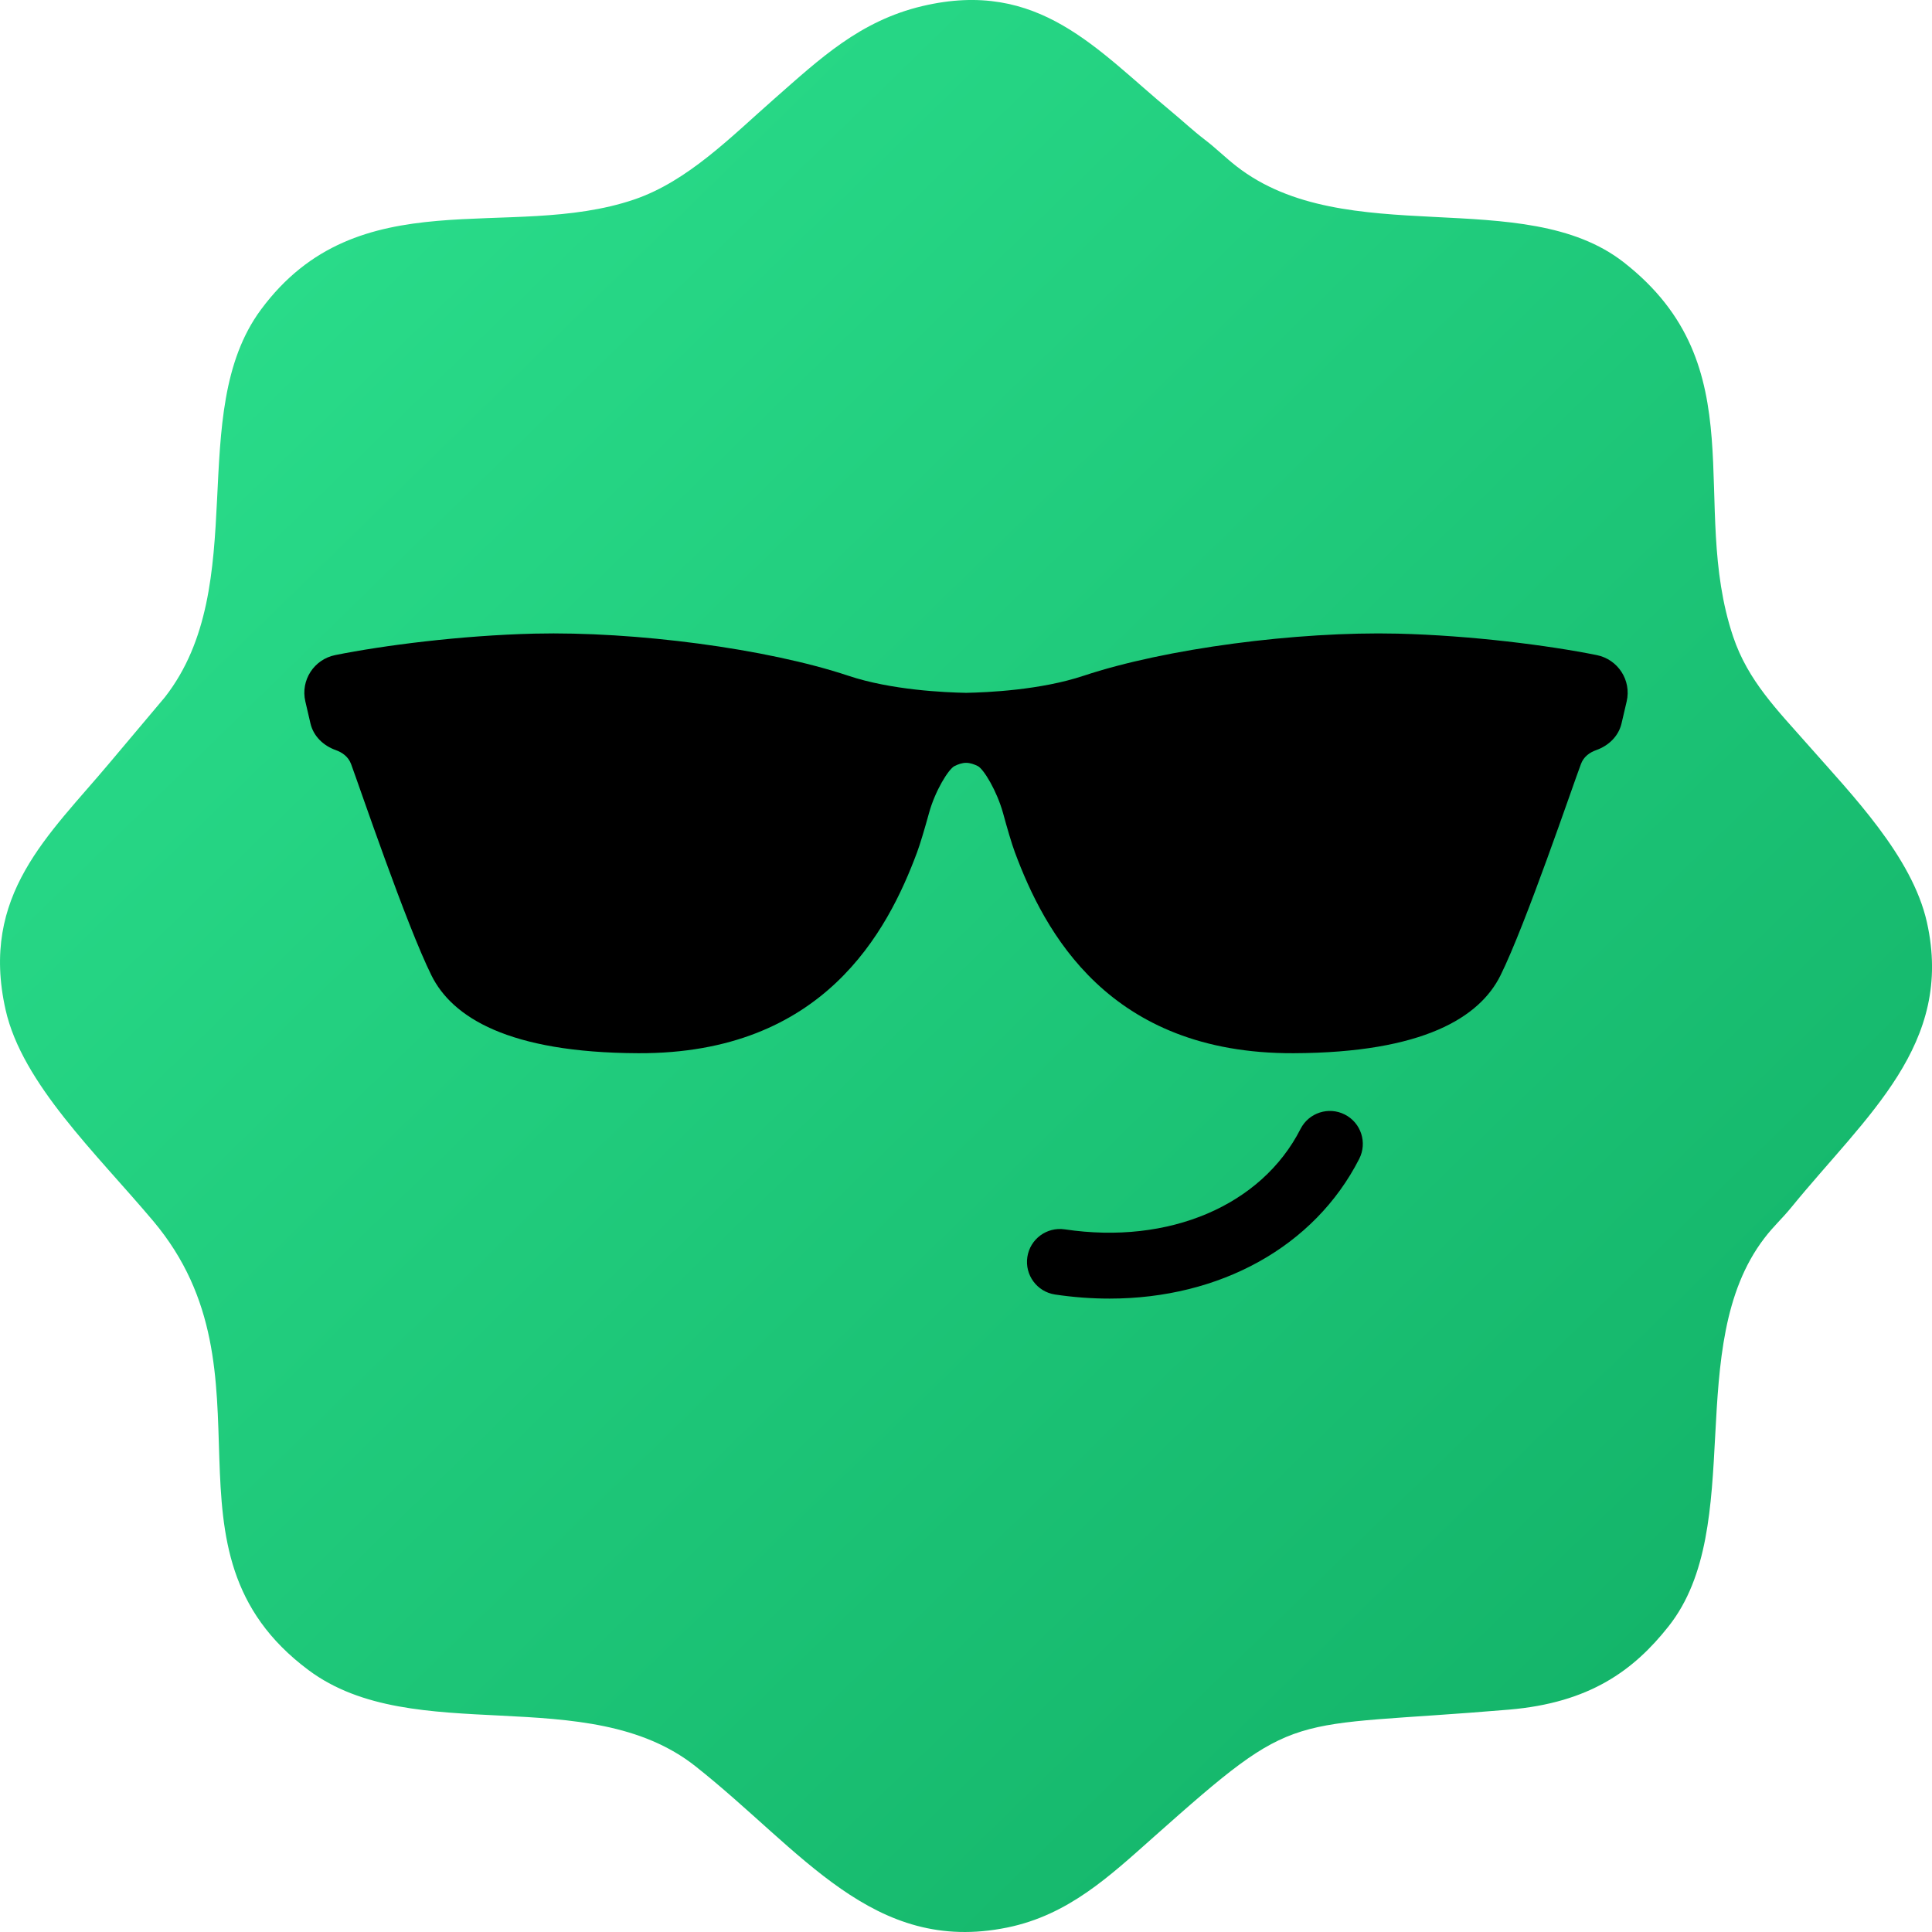 <svg width="193" height="193" viewBox="0 0 193 193" fill="none" xmlns="http://www.w3.org/2000/svg">
<g clip-path="url(#clip0_2124_319)">
<path fill-rule="evenodd" clip-rule="evenodd" d="M92.136 0.609C85.886 2.089 81.889 5.885 77.388 9.837C73.081 13.616 68.727 18.105 63.342 19.933C50.884 24.162 35.825 17.723 26.061 30.938C18.405 41.297 25.234 58.437 16.468 69.651L10.938 76.219C4.888 83.439 -2.032 89.394 0.561 100.888C2.223 108.247 9.603 115.209 15.288 121.954C28.243 137.324 14.818 154.889 30.81 166.831C41.358 174.709 58.674 167.896 69.48 176.447C80.122 184.867 87.2 195.295 100.621 192.553C106.737 191.304 110.849 187.42 115.279 183.485C129.969 170.432 128.054 172.71 150.735 170.787C158.792 170.104 163.195 166.879 166.688 162.46C174.566 152.497 168.043 134.44 176.243 123.704C177.205 122.445 177.97 121.808 178.956 120.6C186.463 111.399 195.224 104.339 192.492 92.132C191.019 85.555 185.004 79.4 180.622 74.421C177.557 70.939 174.62 68.018 173.136 63.602C168.647 50.244 175.553 36.633 162.212 26.208C152.198 18.383 134.444 25.127 123.517 16.608C122.378 15.72 121.489 14.818 120.347 13.946C119.202 13.071 118.052 11.998 116.952 11.088C109.575 4.988 103.783 -2.148 92.138 0.609H92.136Z" fill="url(#paint0_linear_2124_319)"/>
<path d="M108.243 67.507C103.947 68.939 98.63 69.172 96.507 69.212C94.388 69.172 89.043 68.939 84.754 67.507C76.575 64.783 63.421 63.061 53.392 63.297C45.968 63.48 38.277 64.478 33.489 65.44C31.363 65.87 30.012 67.958 30.502 70.069L31.013 72.267C31.313 73.546 32.302 74.492 33.54 74.932C34.178 75.16 34.793 75.577 35.071 76.326C35.93 78.639 40.584 92.372 43.104 97.446C45.169 101.601 50.762 105.163 63.762 105.212C82.263 105.287 88.671 93.049 91.613 85.142C91.921 84.317 92.389 82.735 92.811 81.201C93.414 79.005 94.745 76.843 95.344 76.532C95.693 76.355 96.109 76.204 96.508 76.204C96.92 76.204 97.332 76.355 97.686 76.532C98.277 76.843 99.58 79.005 100.194 81.201C100.613 82.735 101.074 84.317 101.384 85.142C104.323 93.049 110.732 105.286 129.232 105.212C142.232 105.163 147.829 101.6 149.89 97.446C152.409 92.372 157.058 78.639 157.93 76.326C158.206 75.577 158.818 75.16 159.46 74.932C160.698 74.492 161.687 73.546 161.986 72.267L162.499 70.068C162.987 67.957 161.633 65.871 159.508 65.441C154.722 64.479 147.03 63.481 139.606 63.298C129.568 63.062 116.419 64.784 108.244 67.508L108.243 67.507Z" fill="black"/>
<path d="M105.178 79.771C105.567 88.735 114.294 97.352 122.461 99.329C134.467 102.238 143.498 99.648 148.619 88.608C150.161 85.276 153.462 78.021 153.25 74.149C152.88 67.426 144.346 68.605 138.898 68.47C138.314 68.458 104.643 67.509 105.178 79.77V79.771Z" fill="black"/>
<path d="M88.157 79.771C87.768 88.735 79.042 97.352 70.873 99.329C58.868 102.238 49.837 99.648 44.715 88.608C43.175 85.276 39.872 78.021 40.084 74.149C40.453 67.426 48.988 68.605 54.436 68.47C55.019 68.458 88.69 67.509 88.157 79.77V79.771Z" fill="black"/>
<path d="M110.841 129.725C109.059 129.725 107.239 129.593 105.392 129.317C103.596 129.045 102.359 127.37 102.628 125.573C102.9 123.779 104.56 122.544 106.369 122.808C116.772 124.364 126.022 120.433 129.92 112.774C130.746 111.156 132.727 110.514 134.345 111.34C135.964 112.164 136.606 114.145 135.783 115.763C131.3 124.56 121.839 129.725 110.842 129.725H110.841Z" fill="black"/>
</g>
<defs>
<linearGradient id="paint0_linear_2124_319" x1="29.118" y1="27.421" x2="163.923" y2="165.538" gradientUnits="userSpaceOnUse">
<stop stop-color="#29DB89"/>
<stop offset="1" stop-color="#14B56A"/>
</linearGradient>
<clipPath id="clip0_2124_319">
<rect width="193" height="193" fill="white"/>
</clipPath>
</defs>
</svg>
